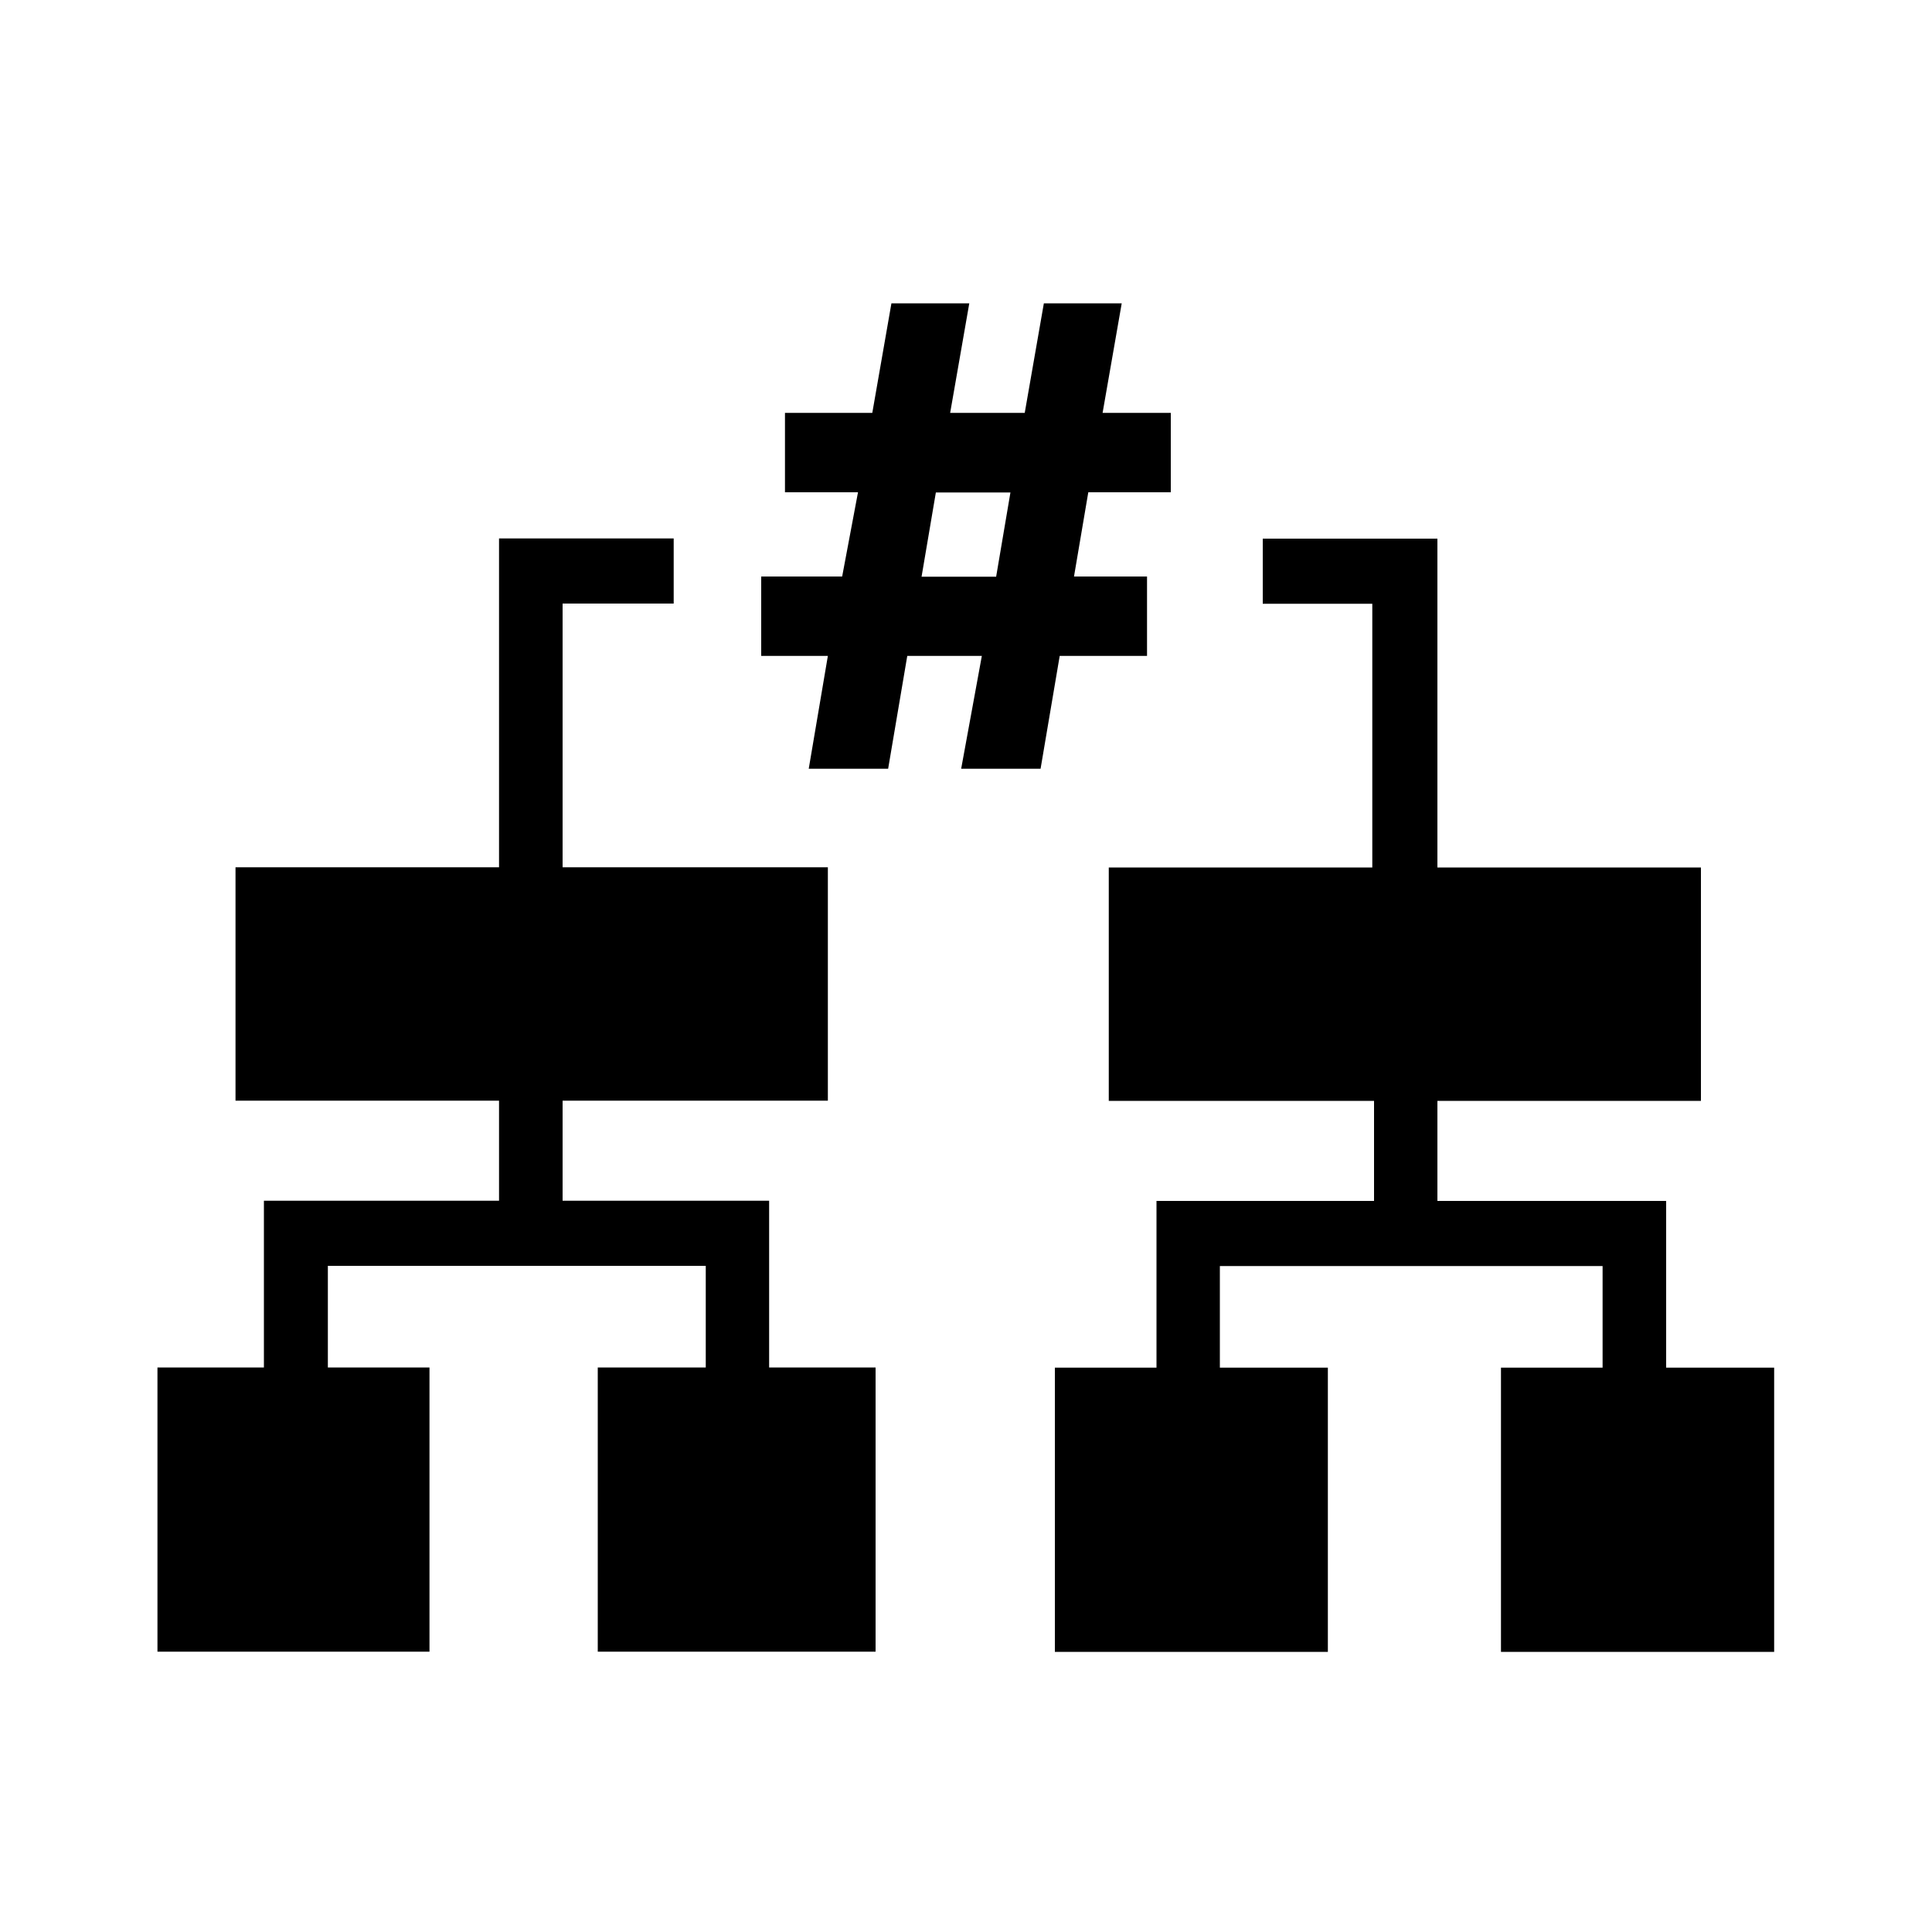 <?xml version="1.0" encoding="UTF-8"?><svg id="_00" xmlns="http://www.w3.org/2000/svg" viewBox="0 0 100 100"><path d="m22.21,85.49h-14.06v-14.71h5.51v-8.63h12.17v-5.18h-13.64v-12.08h13.64v-17.02h9.04v3.37h-5.75v13.65h13.73v12.08h-13.73v5.18h10.69v8.63h5.51v14.71h-14.38v-14.71h5.59v-5.26h-19.56v5.26h5.26v14.71Zm23.76-45.7h-4.11l.99-5.84h-3.45v-4.11h4.19l.82-4.36h-3.78v-4.11h4.52l.99-5.67h4.03l-.99,5.67h3.86l.99-5.67h4.03l-.99,5.67h3.53v4.11h-4.27l-.74,4.36h3.78v4.11h-4.52l-.99,5.84h-4.11l1.07-5.84h-3.86l-.99,5.84Zm2.47-14.3l-.74,4.36h3.86l.74-4.36h-3.86Zm20.3,60.01h-14.14v-14.71h5.26v-8.63h11.26v-5.18h-13.73v-12.08h13.64v-13.65h-5.67v-3.37h9.04v17.02h13.64v12.08h-13.64v5.18h11.84v8.63h5.59v14.71h-14.14v-14.71h5.26v-5.26h-19.81v5.26h5.59v14.71Z"/></svg>